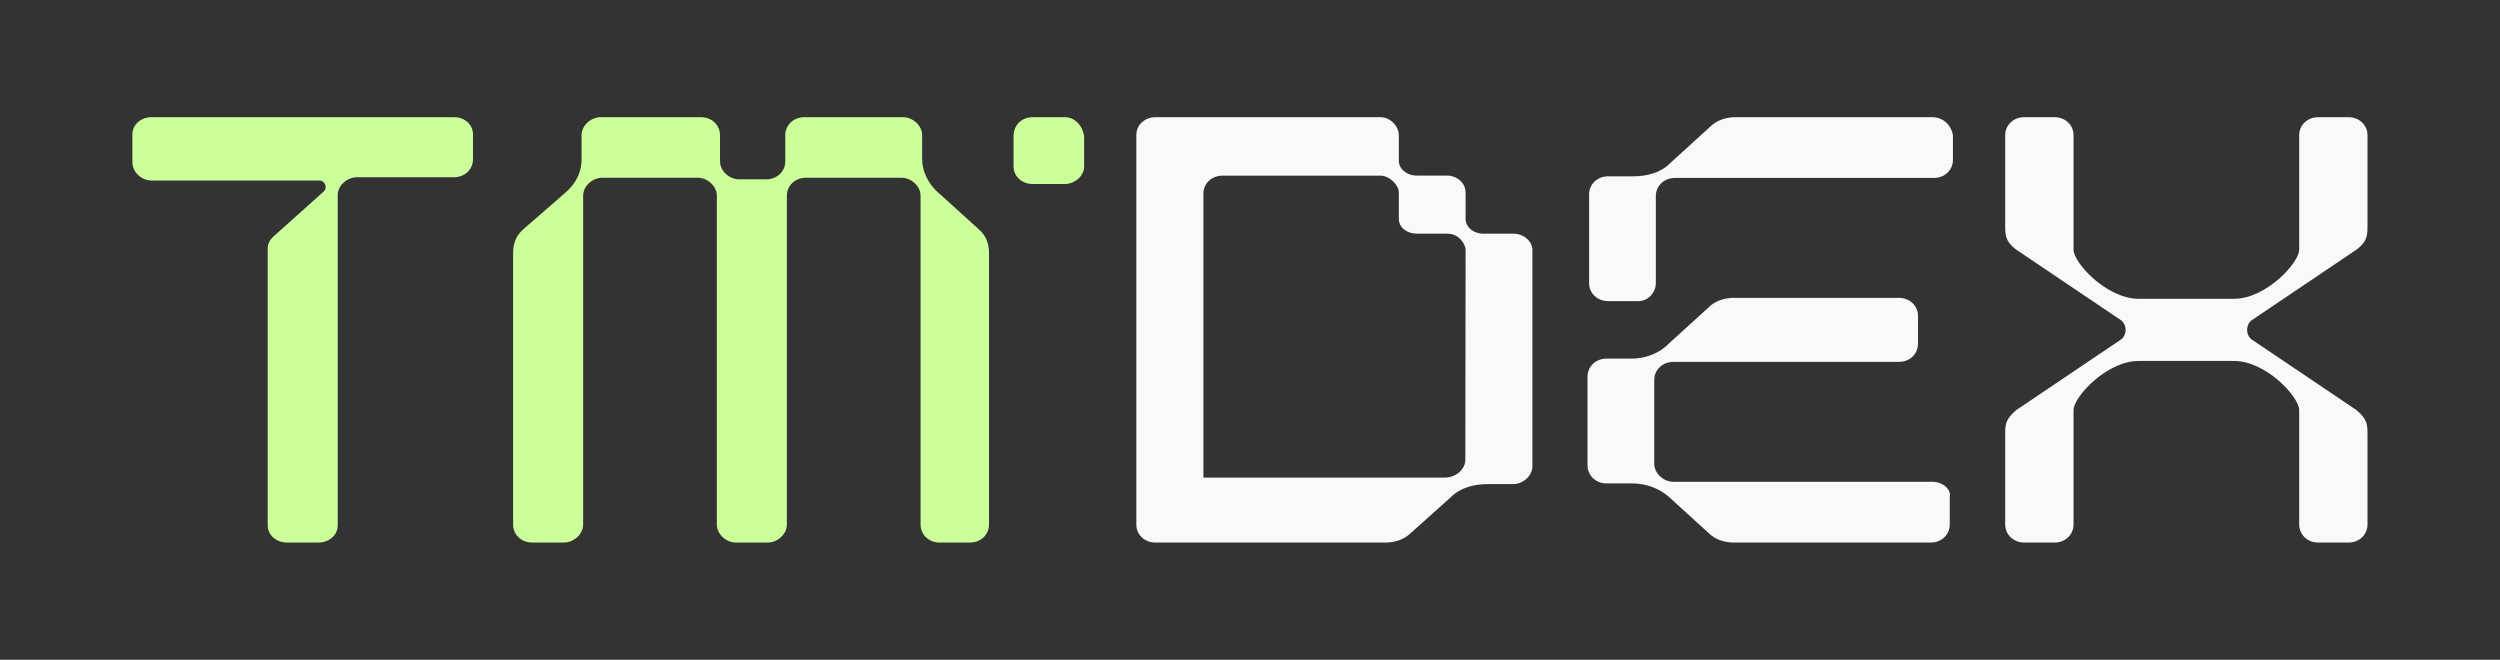 <svg width="144" height="38" viewBox="0 0 144 38" fill="none" xmlns="http://www.w3.org/2000/svg">
<rect x="0" y="0" width="144" height="38" fill="#333333" stroke="none"/>
<path fill-rule="evenodd" clip-rule="evenodd" d="M7.625 7.742V9.329C7.625 9.891 8.111 10.397 8.745 10.397H18.391C18.727 10.397 18.876 10.825 18.652 11.024L15.776 13.602C15.552 13.8 15.419 14.032 15.419 14.296V30.259C15.419 30.821 15.905 31.251 16.54 31.251H18.331C18.966 31.251 19.453 30.821 19.453 30.259V11.239C19.453 10.677 20.003 10.21 20.552 10.21H26.144C26.786 10.21 27.244 9.743 27.244 9.181V7.742C27.244 7.18 26.779 6.75 26.144 6.75H8.745C8.111 6.75 7.625 7.18 7.625 7.742ZM54.033 11.085C53.483 10.614 53.116 9.86 53.116 9.2V7.787C53.116 7.221 52.566 6.75 52.016 6.75H46.332C45.691 6.75 45.232 7.221 45.232 7.787V9.295C45.232 9.86 44.774 10.331 44.132 10.331H42.574C42.023 10.331 41.473 9.86 41.473 9.295V7.787C41.473 7.221 41.015 6.75 40.373 6.75H34.598C34.048 6.75 33.498 7.221 33.498 7.787V9.2C33.498 9.954 33.131 10.614 32.581 11.085L30.197 13.158C29.739 13.535 29.555 14.006 29.555 14.572V30.214C29.555 30.78 30.014 31.251 30.656 31.251H32.489C33.039 31.251 33.589 30.78 33.589 30.214V11.273C33.589 10.708 34.139 10.237 34.689 10.237H40.19C40.74 10.237 41.29 10.708 41.29 11.273V30.214C41.29 30.78 41.84 31.251 42.39 31.251H44.224C44.774 31.251 45.324 30.78 45.324 30.214V11.273C45.324 10.708 45.782 10.237 46.424 10.237H51.924C52.474 10.237 53.025 10.708 53.025 11.273V30.214C53.025 30.78 53.483 31.251 54.125 31.251H55.867C56.508 31.251 56.967 30.78 56.967 30.214V14.572C56.967 14.006 56.783 13.535 56.325 13.158L54.033 11.085ZM61.338 6.75H59.489C58.842 6.75 58.38 7.209 58.38 7.85V9.592C58.38 10.142 58.842 10.6 59.489 10.6H61.338C61.893 10.6 62.447 10.142 62.447 9.592V7.85C62.355 7.209 61.893 6.75 61.338 6.75Z" fill="#CCFF99"/>
<path fill-rule="evenodd" clip-rule="evenodd" d="M85.469 13.461H87.162C87.806 13.461 88.266 13.928 88.266 14.396V26.856C88.266 27.417 87.714 27.884 87.162 27.884H85.691C84.955 27.884 84.127 28.071 83.575 28.632L81.275 30.69C80.907 31.064 80.355 31.251 79.803 31.251H66.557C65.913 31.251 65.453 30.783 65.453 30.222V7.779C65.453 7.218 65.913 6.75 66.557 6.75H79.523C80.034 6.75 80.572 7.221 80.572 7.8V9.268C80.572 9.713 81.008 10.114 81.62 10.114C81.824 10.114 82.031 10.114 82.235 10.114C82.635 10.115 83.026 10.116 83.369 10.114C83.895 10.117 84.403 10.508 84.418 11.075C84.423 11.263 84.421 11.645 84.42 12.032C84.419 12.227 84.418 12.424 84.418 12.597C84.418 13.077 84.857 13.461 85.469 13.461ZM83.207 27.51C83.851 27.51 84.403 27.043 84.403 26.482L84.418 14.396C84.418 14.094 84.072 13.461 83.369 13.461H81.62C81.072 13.461 80.572 13.127 80.572 12.597V11.075C80.572 10.667 80.032 10.117 79.523 10.117H70.421C69.777 10.117 69.317 10.584 69.317 11.145V27.51H83.207ZM99.951 6.75H111.299C111.94 6.75 112.397 7.223 112.489 7.791V9.21C112.489 9.777 112.031 10.25 111.391 10.25H96.474C95.833 10.25 95.376 10.723 95.376 11.291V16.305C95.376 16.872 94.918 17.345 94.369 17.345H92.63C91.99 17.345 91.532 16.872 91.532 16.305V11.196C91.532 10.629 91.99 10.156 92.63 10.156H94.094C94.827 10.156 95.65 9.967 96.199 9.399L98.487 7.318C98.853 6.939 99.402 6.75 99.951 6.75ZM96.382 27.751H111.299C111.94 27.751 112.398 28.224 112.306 28.602V30.21C112.306 30.778 111.849 31.251 111.208 31.251H99.86C99.311 31.251 98.762 31.062 98.396 30.683L96.108 28.602C95.559 28.129 94.827 27.845 94.003 27.845H92.539C91.898 27.845 91.441 27.372 91.441 26.805V21.697C91.441 21.129 91.898 20.656 92.539 20.656H94.003C94.735 20.656 95.559 20.372 96.108 19.805L98.396 17.723C98.762 17.345 99.311 17.156 99.86 17.156H109.378C110.018 17.156 110.476 17.629 110.476 18.196V19.805C110.476 20.372 110.018 20.845 109.378 20.845H96.382C95.742 20.845 95.284 21.318 95.284 21.886V26.71C95.284 27.278 95.833 27.751 96.382 27.751ZM115.5 12.97C115.5 13.535 115.5 13.908 116.141 14.383C116.544 14.654 117.655 15.403 118.817 16.186L118.926 16.259L118.935 16.265L118.96 16.282C120.436 17.277 121.949 18.297 122.155 18.435C122.531 18.687 122.521 19.322 122.155 19.566C121.79 19.81 117.218 22.891 116.141 23.618C115.5 24.157 115.5 24.466 115.5 25.031V30.214C115.5 30.78 115.958 31.251 116.599 31.251H118.338C118.978 31.251 119.436 30.78 119.436 30.214V25.031V23.618C119.436 22.864 121.345 20.791 123.186 20.791H125.934H128.682C130.524 20.791 132.433 22.864 132.433 23.618V25.031V30.214C132.433 30.78 132.89 31.251 133.531 31.251H135.27C135.911 31.251 136.368 30.78 136.368 30.214V25.031C136.368 24.466 136.368 24.157 135.728 23.618C134.65 22.891 130.079 19.81 129.714 19.566C129.348 19.322 129.337 18.687 129.714 18.435C129.922 18.296 131.456 17.261 132.943 16.259L133.115 16.144C134.253 15.377 135.332 14.649 135.728 14.383C136.368 13.908 136.368 13.535 136.368 12.97V7.787C136.368 7.221 135.911 6.75 135.27 6.75H133.531C132.89 6.75 132.433 7.221 132.433 7.787V12.97V14.383C132.433 15.137 130.524 17.21 128.682 17.21H125.934H123.186C121.345 17.21 119.436 15.137 119.436 14.383V12.97V7.787C119.436 7.221 118.978 6.75 118.338 6.75H116.599C115.958 6.75 115.5 7.221 115.5 7.787V12.97Z" fill="#F9F9FA"/>
</svg>
